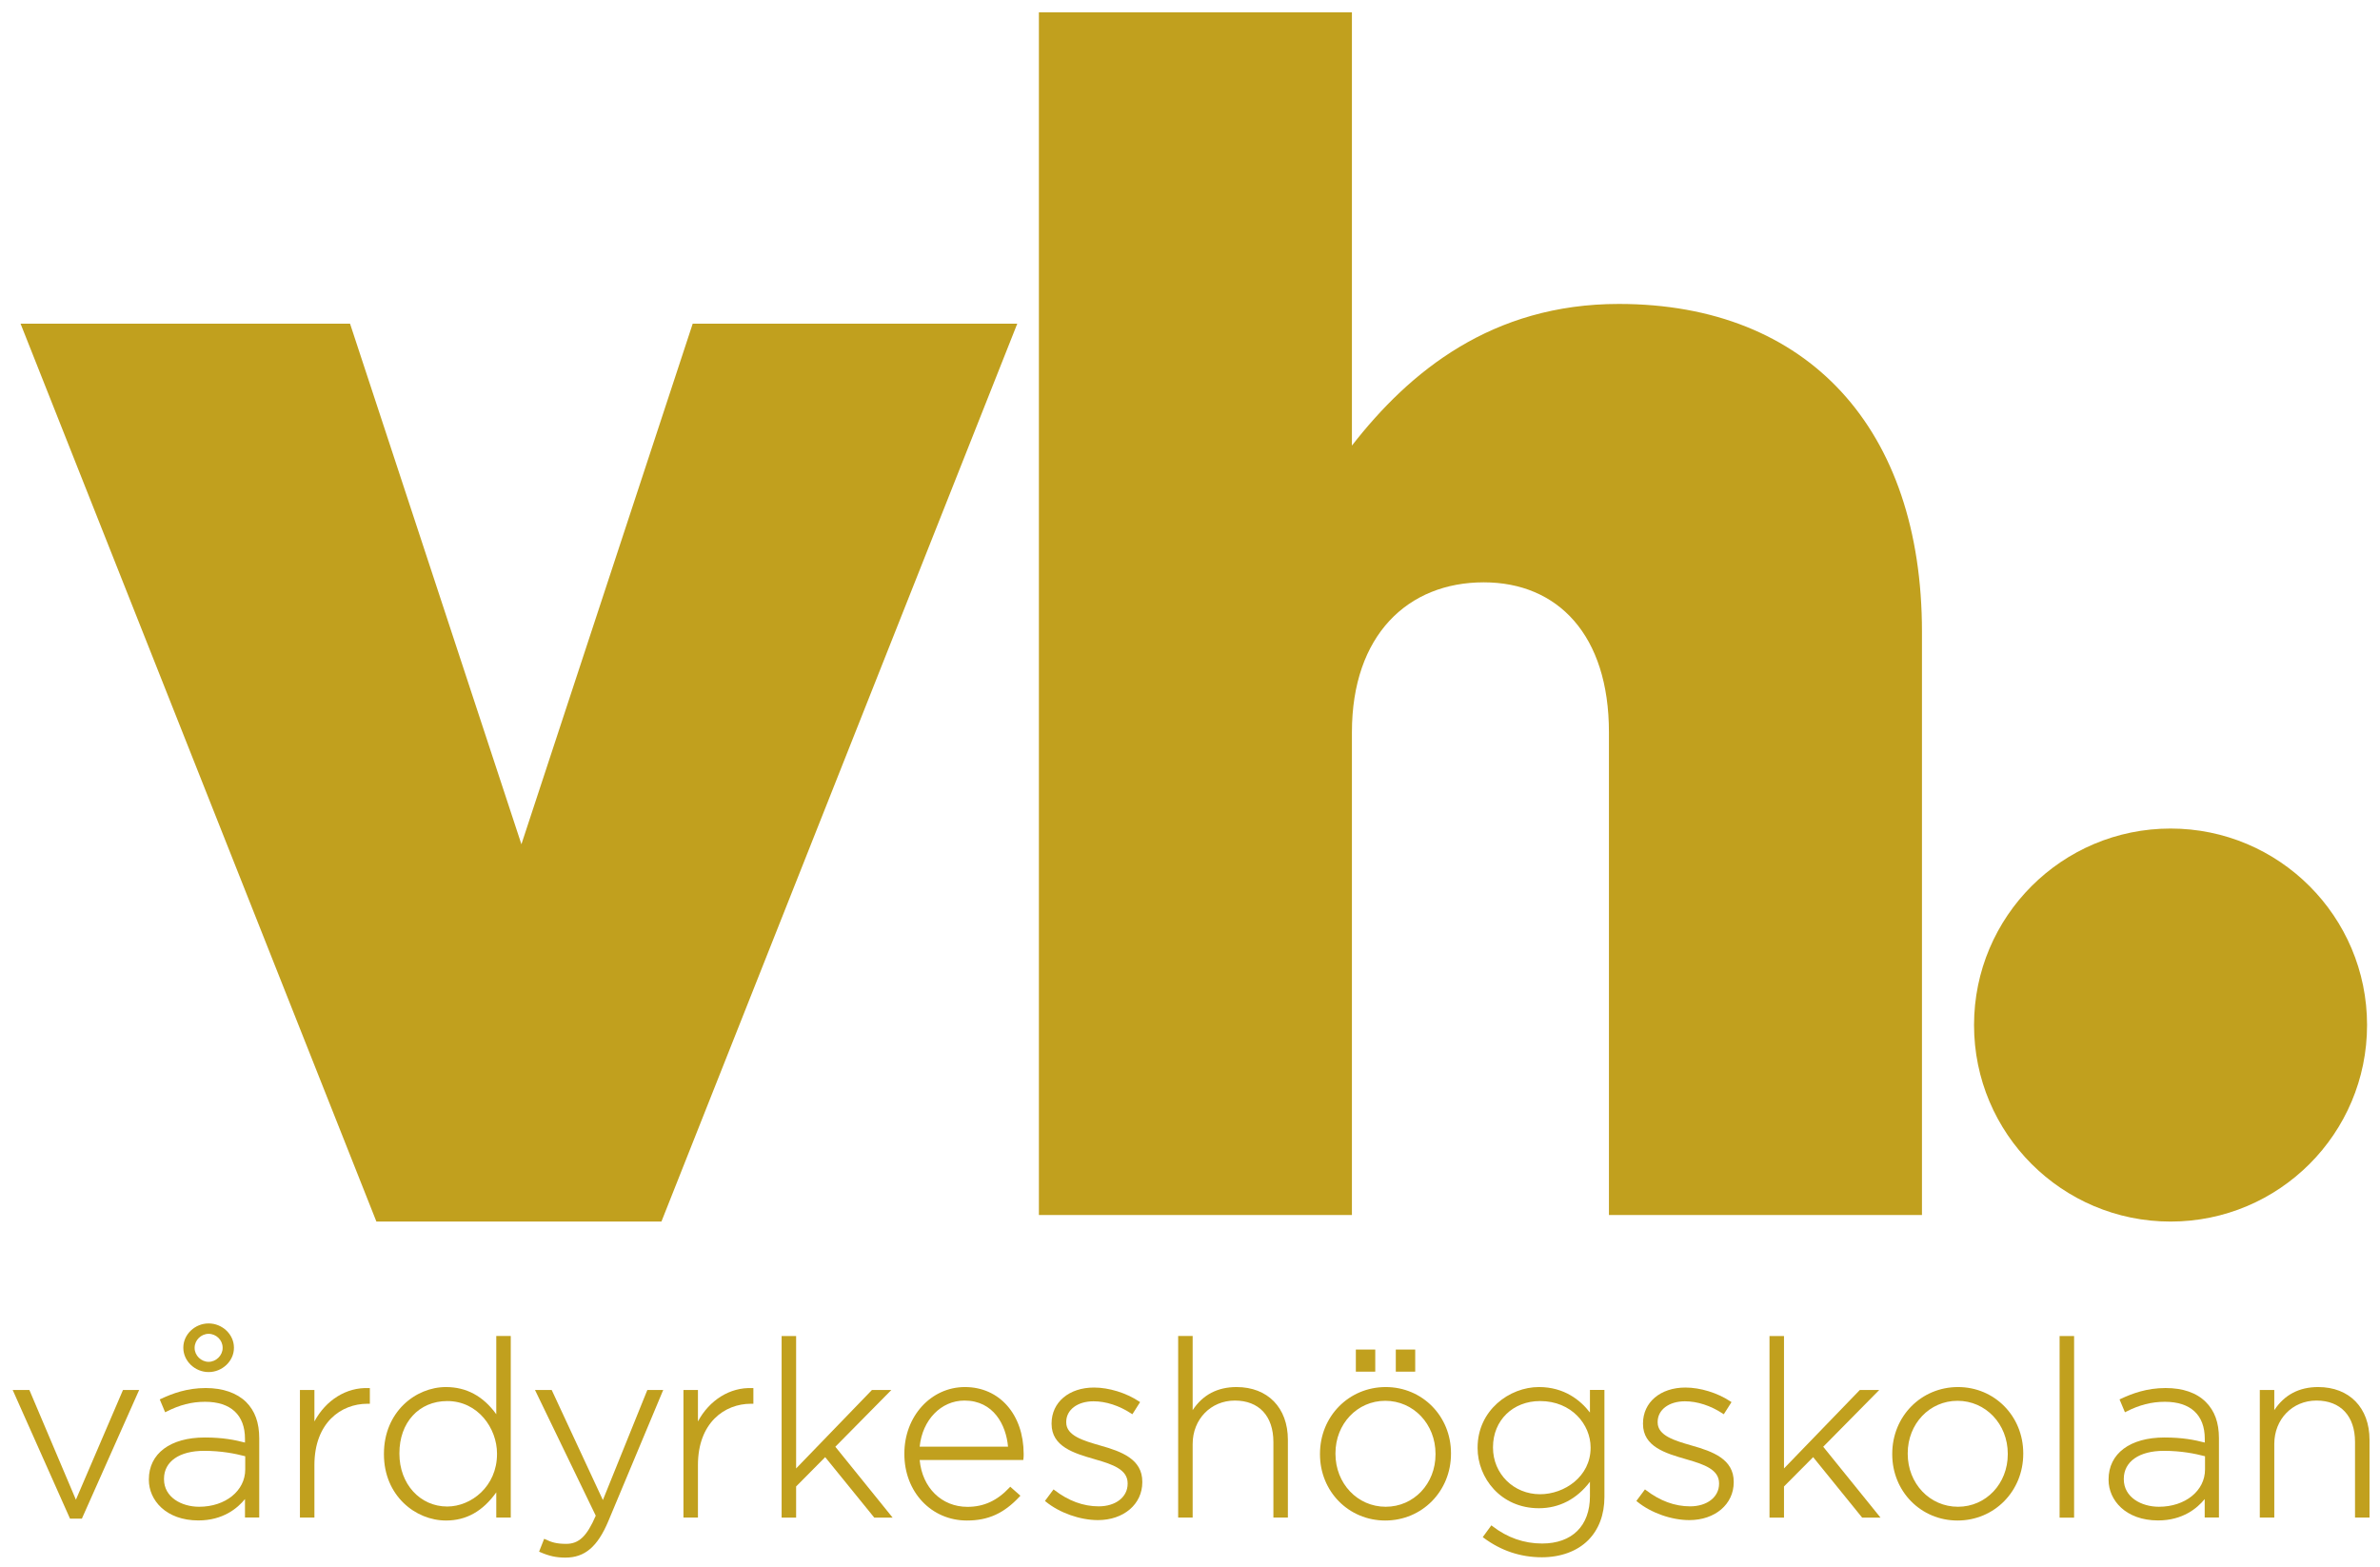 <?xml version="1.0" encoding="utf-8"?>
<!-- Generator: Adobe Illustrator 22.0.1, SVG Export Plug-In . SVG Version: 6.00 Build 0)  -->
<svg version="1.1" id="Lager_1" xmlns="http://www.w3.org/2000/svg" xmlns:xlink="http://www.w3.org/1999/xlink" x="0px" y="0px"
	 viewBox="0 0 290.67 191.42" style="enable-background:new 0 0 290.67 191.42;" xml:space="preserve">
<style type="text/css">
	.st0{fill:#C1A01E;}
</style>
<g>
	<path class="st0" d="M2.51,39.53h40.24l20.93,63.58L84.6,39.53h39.64L80.78,149.19H45.97L2.51,39.53z"/>
	<path class="st0" d="M126.88,1.5h38.23v52.92c7.04-9.05,17.1-17.3,32.6-17.3c23.14,0,37.02,15.29,37.02,40.04v71.23H196.5V89.43
		c0-11.87-6.24-18.31-15.29-18.31c-9.26,0-16.1,6.44-16.1,18.31v58.96h-38.23V1.5z"/>
	<circle class="st0" cx="265.09" cy="125.19" r="24"/>
</g>
<g>
	<polygon class="st0" points="9.27,183.16 3.59,169.76 1.55,169.76 8.51,185.38 8.55,185.47 10,185.47 16.9,169.97 17,169.76
		15.02,169.76 	"/>
	<path class="st0" d="M25.13,169.52c-2.31,0-4.07,0.67-5.49,1.33l-0.13,0.06l0.66,1.57l0.14-0.07c1.62-0.83,3.12-1.21,4.73-1.21
		c3.15,0,4.88,1.61,4.88,4.52v0.46c-1.26-0.33-2.74-0.62-4.91-0.62c-4.21,0-6.83,1.96-6.83,5.12v0.06c0,2.46,2.08,4.95,6.05,4.95
		c3.01,0,4.79-1.5,5.69-2.61v2.25h1.74v-9.68c0-1.9-0.52-3.34-1.6-4.42C28.93,170.12,27.22,169.52,25.13,169.52z M24.92,177.19
		c2.13,0,3.8,0.34,5.03,0.66v1.62c0,2.6-2.42,4.55-5.63,4.55c-2.13,0-4.29-1.15-4.29-3.36v-0.06
		C20.03,178.5,21.9,177.19,24.92,177.19z"/>
	<path class="st0" d="M25.48,167.57c1.67,0,3.09-1.35,3.09-2.94v-0.06c0-1.59-1.41-2.94-3.09-2.94s-3.09,1.35-3.09,2.94v0.06
		C22.4,166.23,23.81,167.57,25.48,167.57z M25.48,162.9c0.93,0,1.71,0.77,1.71,1.68v0.06c0,0.89-0.8,1.68-1.71,1.68
		s-1.71-0.78-1.71-1.68v-0.06C23.78,163.67,24.56,162.9,25.48,162.9z"/>
	<path class="st0" d="M38.4,173.6v-3.84h-1.77v15.58h1.77v-6.41c0-5.17,3.25-7.49,6.47-7.49h0.3v-1.91l-0.14,0
		C42.32,169.4,39.79,171,38.4,173.6z"/>
	<path class="st0" d="M60.61,172.72c-1.59-2.21-3.65-3.32-6.14-3.32c-3.73,0-7.58,3.05-7.58,8.15v0.06c0,5.06,3.86,8.09,7.58,8.09
		c2.48,0,4.49-1.13,6.14-3.44v3.08h1.77v-22.18h-1.77V172.72z M54.62,171.11c3.76,0,6.08,3.33,6.08,6.41v0.06
		c0,3.96-3.16,6.41-6.08,6.41c-3.33,0-5.84-2.77-5.84-6.44v-0.06C48.77,173.73,51.17,171.11,54.62,171.11z"/>
	<path class="st0" d="M73.63,183.2l-6.25-13.44h-2.04l7.42,15.35c-1.08,2.51-2.06,3.44-3.61,3.44c-1.17,0-1.79-0.19-2.54-0.55
		l-0.15-0.07l-0.62,1.57l0.13,0.06c1.1,0.48,1.96,0.67,3.09,0.67c2.36,0,3.92-1.33,5.23-4.44l6.62-15.82l0.09-0.21h-1.94
		L73.63,183.2z"/>
	<path class="st0" d="M85.24,173.6v-3.84h-1.77v15.58h1.77v-6.41c0-5.17,3.25-7.49,6.47-7.49h0.3v-1.91l-0.14,0
		C89.16,169.4,86.63,171,85.24,173.6z"/>
	<polygon class="st0" points="108.86,169.76 106.49,169.76 97.23,179.34 97.23,163.17 95.46,163.17 95.46,185.35 97.23,185.35
		97.23,181.54 100.78,177.96 106.73,185.29 106.78,185.35 109.02,185.35 102.02,176.69 	"/>
	<path class="st0" d="M117.85,169.4c-4.15,0-7.4,3.57-7.4,8.12v0.06c0,4.63,3.29,8.12,7.64,8.12c2.61,0,4.53-0.88,6.43-2.92
		l0.1-0.11l-1.24-1.1l-0.1,0.11c-1.5,1.6-3.13,2.35-5.13,2.35c-3.15,0-5.52-2.34-5.83-5.72h12.65l0.02-0.13
		c0.03-0.25,0.03-0.35,0.03-0.62C125.01,172.75,122.07,169.4,117.85,169.4z M123.11,176.68h-10.79c0.33-3.27,2.61-5.63,5.47-5.63
		C121.36,171.05,122.88,174.05,123.11,176.68z"/>
	<path class="st0" d="M134.37,176.54c-2.04-0.59-4.15-1.19-4.15-2.82v-0.06c0-1.48,1.37-2.52,3.33-2.52c1.51,0,3.15,0.53,4.62,1.5
		l0.13,0.08l0.94-1.48l-0.12-0.08c-1.58-1.05-3.69-1.7-5.51-1.7c-3.05,0-5.18,1.8-5.18,4.38v0.06c0,2.79,2.77,3.59,5.22,4.3
		l0.13,0.04c2.15,0.61,3.94,1.25,3.94,2.91v0.06c0,1.62-1.45,2.76-3.54,2.76c-1.87,0-3.69-0.67-5.39-1.98l-0.12-0.09l-1.05,1.41
		l0.11,0.09c1.68,1.37,4.18,2.25,6.36,2.25c3.14,0,5.42-1.94,5.42-4.62v-0.06C139.52,178.21,136.98,177.27,134.37,176.54z"/>
	<path class="st0" d="M151.02,169.4c-2.33,0-4.13,0.95-5.36,2.82v-9.06h-1.77v22.18h1.77v-8.99c0-3.02,2.22-5.3,5.15-5.3
		c2.95,0,4.71,1.89,4.71,5.06v9.23h1.77v-9.5C157.29,171.93,154.83,169.4,151.02,169.4z"/>
	<path class="st0" d="M169.24,169.4c-4.5,0-8.03,3.58-8.03,8.15v0.06c0,4.54,3.5,8.09,7.97,8.09c4.5,0,8.03-3.58,8.03-8.15v-0.06
		C177.22,172.96,173.71,169.4,169.24,169.4z M169.24,184.02c-3.45,0-6.14-2.84-6.14-6.47v-0.06c0-3.6,2.67-6.41,6.08-6.41
		c3.45,0,6.14,2.84,6.14,6.47v0.06C175.33,181.21,172.66,184.02,169.24,184.02z"/>
	<rect x="165.59" y="164.82" class="st0" width="2.37" height="2.7"/>
	<rect x="170.47" y="164.82" class="st0" width="2.37" height="2.7"/>
	<path class="st0" d="M194.18,172.51c-1.16-1.5-3.13-3.11-6.23-3.11c-3.6,0-7.49,2.83-7.49,7.4v0.06c0,3.61,2.8,7.34,7.49,7.34
		c2.47,0,4.62-1.11,6.23-3.23v1.76c0,3.62-2.18,5.78-5.84,5.78c-2.2,0-4.25-0.71-6.08-2.13l-0.12-0.09l-1.05,1.44l0.12,0.09
		c2.11,1.57,4.5,2.37,7.1,2.37c2.3,0,4.31-0.74,5.65-2.08c1.3-1.3,1.99-3.13,1.99-5.29v-13.07h-1.77V172.51z M188.09,171.11
		c3.86,0,6.17,2.88,6.17,5.66v0.06c0,3.5-3.2,5.66-6.17,5.66c-3.23,0-5.75-2.5-5.75-5.69v-0.06
		C182.34,173.48,184.76,171.11,188.09,171.11z"/>
	<path class="st0" d="M206.6,176.54c-2.04-0.59-4.15-1.19-4.15-2.82v-0.06c0-1.48,1.37-2.52,3.33-2.52c1.51,0,3.15,0.53,4.62,1.5
		l0.13,0.08l0.94-1.48l-0.12-0.08c-1.58-1.05-3.69-1.7-5.51-1.7c-3.05,0-5.18,1.8-5.18,4.38v0.06c0,2.79,2.77,3.59,5.22,4.3
		l0.13,0.04c2.15,0.61,3.94,1.25,3.94,2.91v0.06c0,1.62-1.45,2.76-3.54,2.76c-1.87,0-3.68-0.67-5.39-1.98l-0.12-0.09l-1.05,1.41
		l0.11,0.09c1.68,1.37,4.17,2.25,6.36,2.25c3.14,0,5.42-1.94,5.42-4.62v-0.06C211.74,178.21,209.2,177.27,206.6,176.54z"/>
	<polygon class="st0" points="229.51,169.76 227.14,169.76 217.88,179.34 217.88,163.17 216.11,163.17 216.11,185.35 217.88,185.35
		217.88,181.54 221.44,177.96 227.38,185.29 227.43,185.35 229.67,185.35 222.67,176.69 	"/>
	<path class="st0" d="M239.13,169.4c-4.5,0-8.03,3.58-8.03,8.15v0.06c0,4.54,3.5,8.09,7.97,8.09c4.5,0,8.03-3.58,8.03-8.15v-0.06
		C247.1,172.96,243.6,169.4,239.13,169.4z M239.13,184.02c-3.45,0-6.14-2.84-6.14-6.47v-0.06c0-3.6,2.67-6.41,6.08-6.41
		c3.45,0,6.14,2.84,6.14,6.47v0.06C245.21,181.21,242.54,184.02,239.13,184.02z"/>
	<rect x="251.54" y="163.17" class="st0" width="1.77" height="22.18"/>
	<path class="st0" d="M264.48,169.52c-2.31,0-4.07,0.67-5.49,1.33l-0.13,0.06l0.66,1.57l0.14-0.07c1.62-0.83,3.12-1.21,4.73-1.21
		c3.15,0,4.88,1.61,4.88,4.52v0.46c-1.26-0.33-2.74-0.62-4.92-0.62c-4.21,0-6.83,1.96-6.83,5.12v0.06c0,2.46,2.08,4.95,6.05,4.95
		c3.01,0,4.79-1.5,5.69-2.61v2.25h1.74v-9.68c0-1.9-0.52-3.34-1.6-4.42C268.27,170.1,266.61,169.52,264.48,169.52z M264.27,177.19
		c2.13,0,3.8,0.34,5.03,0.66v1.62c0,2.6-2.42,4.55-5.63,4.55c-2.13,0-4.29-1.15-4.29-3.36v-0.06
		C259.39,178.5,261.26,177.19,264.27,177.19z"/>
	<path class="st0" d="M283.12,169.4c-2.33,0-4.13,0.95-5.36,2.82v-2.46h-1.77v15.58h1.77v-8.99c0-3.02,2.21-5.3,5.15-5.3
		c2.95,0,4.71,1.89,4.71,5.06v9.23h1.77v-9.5C289.39,171.93,286.93,169.4,283.12,169.4z"/>
</g>
</svg>
